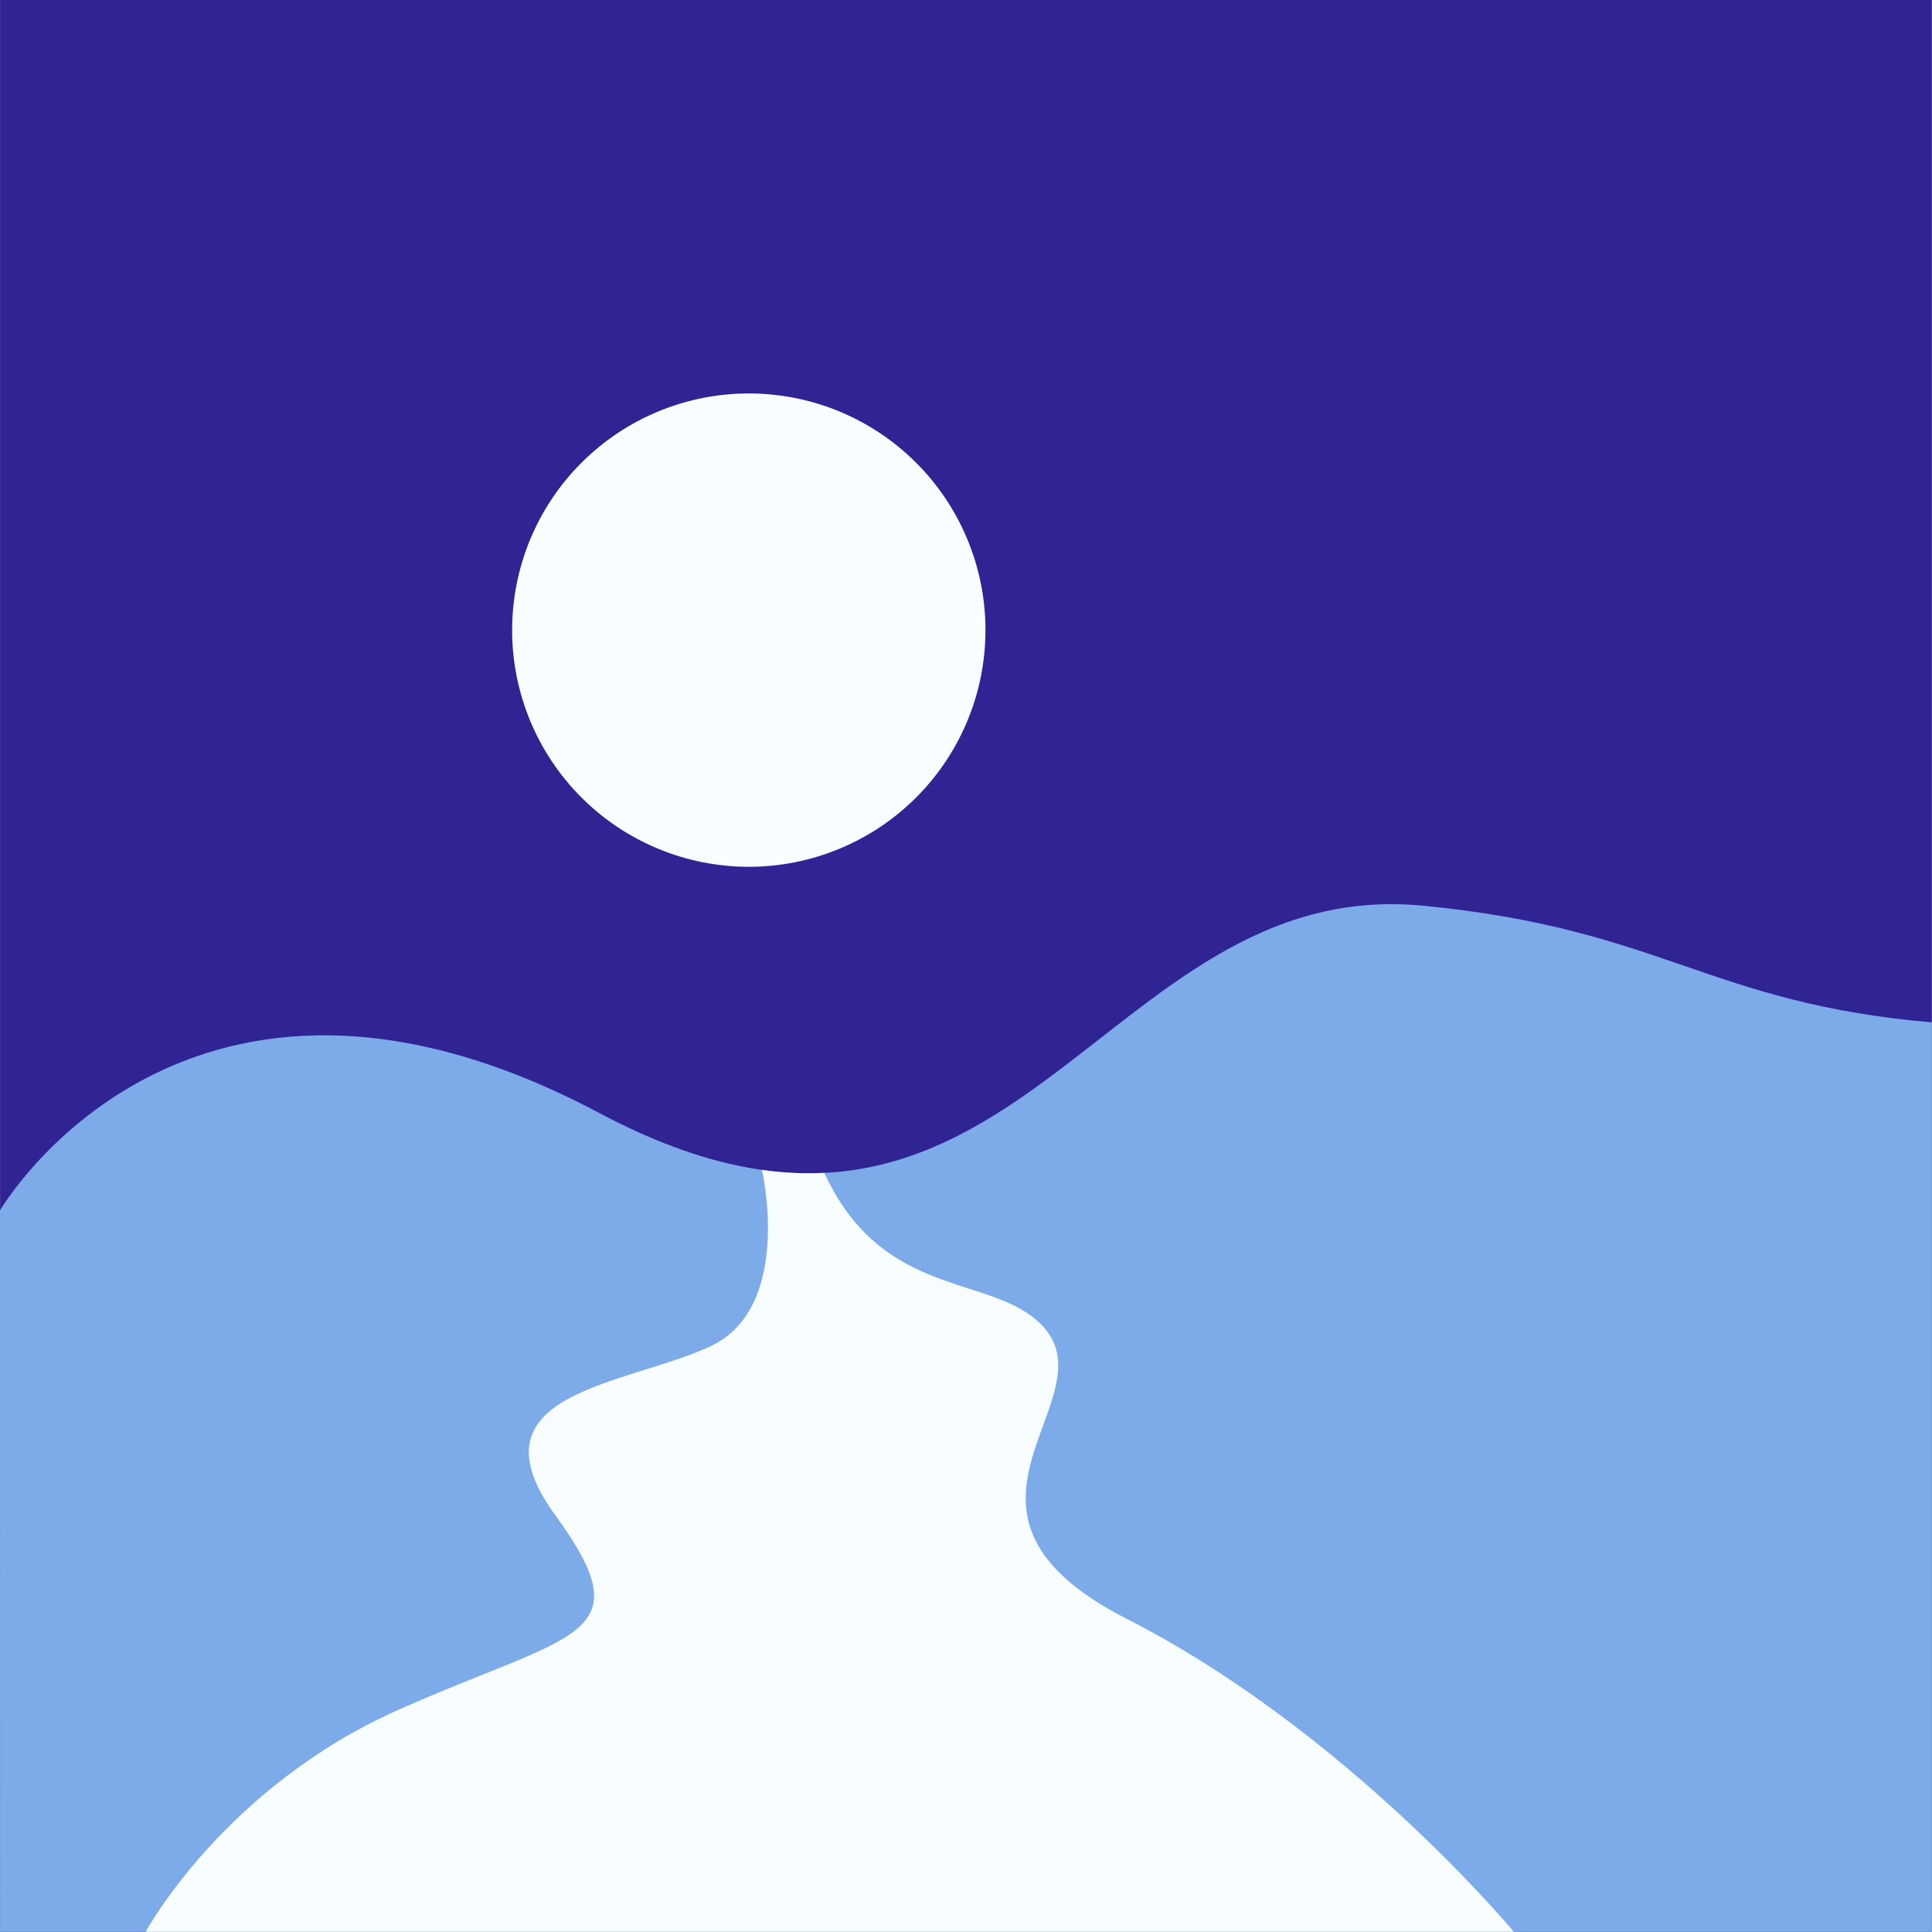<svg xmlns="http://www.w3.org/2000/svg" xmlns:xlink="http://www.w3.org/1999/xlink" width="500" zoomAndPan="magnify" viewBox="0 0 375 375" height="500" preserveAspectRatio="xMidYMid meet" version="1.0"><defs><clipPath id="e79c65fff8"><path d="M 37.5 37.5 L 150 37.5 L 150 150 L 37.5 150 Z M 37.5 37.5 " clip-rule="nonzero"/></clipPath><clipPath id="0b610eeb0e"><path d="M 93.75 37.5 C 62.684 37.5 37.5 62.684 37.5 93.75 C 37.5 124.816 62.684 150 93.75 150 C 124.816 150 150 124.816 150 93.75 C 150 62.684 124.816 37.5 93.75 37.5 " clip-rule="nonzero"/></clipPath></defs><rect x="-37.5" width="450" fill="#ffffff" y="-37.5" height="450" fill-opacity="1"/><rect x="-37.5" width="450" fill="#ffffff" y="-37.5" height="450" fill-opacity="1"/><rect x="-37.5" width="450" fill="#ffffff" y="-37.5" height="450" fill-opacity="1"/><g clip-path="url(#e79c65fff8)"><g clip-path="url(#0b610eeb0e)"><path fill="#10745c" d="M 37.5 37.5 L 150 37.5 L 150 150 L 37.5 150 Z M 37.5 37.5 " fill-opacity="1" fill-rule="nonzero"/></g></g><path fill="#302393" d="M 0.012 0 L 374.977 0 L 374.977 374.965 L 0.012 374.965 Z M 0.012 0 " fill-opacity="1" fill-rule="nonzero"/><path fill="#7dabea" d="M 374.977 198.449 L 374.977 374.965 L 0.012 374.965 L 0 234.949 C 0 234.949 35.844 173.277 116.395 216.07 C 196.941 258.863 213.285 169.711 276.234 175.797 C 322.52 180.27 331.5 194.676 374.977 198.449 Z M 374.977 198.449 " fill-opacity="1" fill-rule="nonzero"/><path fill="#f8fdff" d="M 293.84 374.965 L 28.277 374.965 C 28.277 374.965 43.379 346.961 77.363 331.859 C 111.344 316.758 125.188 318.016 107.785 294.102 C 90.387 270.188 121.414 268.93 137.773 261.379 C 154.137 253.828 147.891 227.078 147.891 227.078 C 151.91 227.66 155.945 227.855 160.004 227.66 C 170.691 250.883 190.023 247.742 200.285 255.508 C 219.301 269.898 175.949 292.426 218.742 314.238 C 261.535 336.055 293.84 374.965 293.84 374.965 Z M 145.34 168.246 C 146.844 168.246 148.348 168.172 149.844 168.023 C 151.34 167.875 152.828 167.656 154.305 167.363 C 155.777 167.066 157.238 166.703 158.676 166.266 C 160.117 165.828 161.531 165.324 162.922 164.746 C 164.312 164.172 165.668 163.527 166.996 162.82 C 168.324 162.109 169.613 161.34 170.863 160.504 C 172.113 159.668 173.32 158.77 174.484 157.816 C 175.648 156.863 176.762 155.852 177.824 154.789 C 178.887 153.727 179.898 152.613 180.852 151.449 C 181.805 150.285 182.703 149.078 183.539 147.828 C 184.375 146.578 185.145 145.289 185.855 143.961 C 186.562 142.633 187.207 141.277 187.781 139.887 C 188.359 138.496 188.863 137.082 189.301 135.641 C 189.738 134.203 190.102 132.742 190.398 131.27 C 190.691 129.793 190.91 128.305 191.059 126.809 C 191.207 125.312 191.277 123.812 191.277 122.305 C 191.277 120.801 191.207 119.301 191.059 117.805 C 190.91 116.305 190.691 114.82 190.398 113.344 C 190.102 111.867 189.738 110.41 189.301 108.973 C 188.863 107.531 188.359 106.117 187.781 104.727 C 187.207 103.336 186.562 101.977 185.855 100.652 C 185.145 99.324 184.375 98.035 183.539 96.785 C 182.703 95.535 181.805 94.328 180.852 93.164 C 179.898 92 178.887 90.887 177.824 89.824 C 176.762 88.758 175.648 87.75 174.484 86.797 C 173.32 85.84 172.113 84.945 170.863 84.109 C 169.613 83.273 168.324 82.5 166.996 81.793 C 165.668 81.082 164.312 80.441 162.922 79.863 C 161.531 79.289 160.117 78.781 158.676 78.348 C 157.238 77.91 155.777 77.543 154.305 77.25 C 152.828 76.957 151.34 76.738 149.844 76.59 C 148.348 76.441 146.844 76.367 145.34 76.367 C 143.836 76.367 142.336 76.441 140.84 76.59 C 139.34 76.738 137.855 76.957 136.379 77.25 C 134.902 77.543 133.445 77.91 132.004 78.348 C 130.566 78.781 129.152 79.289 127.762 79.863 C 126.371 80.441 125.012 81.082 123.688 81.793 C 122.359 82.5 121.07 83.273 119.82 84.109 C 118.566 84.945 117.359 85.84 116.199 86.797 C 115.035 87.75 113.922 88.758 112.859 89.824 C 111.793 90.887 110.785 92 109.832 93.164 C 108.875 94.328 107.98 95.535 107.145 96.785 C 106.309 98.035 105.535 99.324 104.828 100.652 C 104.117 101.977 103.477 103.336 102.898 104.727 C 102.324 106.117 101.816 107.531 101.383 108.973 C 100.945 110.41 100.578 111.867 100.285 113.344 C 99.992 114.82 99.773 116.305 99.625 117.805 C 99.477 119.301 99.402 120.801 99.402 122.305 C 99.402 123.812 99.477 125.312 99.625 126.809 C 99.773 128.305 99.992 129.793 100.285 131.27 C 100.578 132.742 100.945 134.203 101.383 135.641 C 101.816 137.082 102.324 138.496 102.898 139.887 C 103.477 141.277 104.117 142.633 104.828 143.961 C 105.535 145.289 106.309 146.578 107.145 147.828 C 107.98 149.078 108.875 150.285 109.832 151.449 C 110.785 152.613 111.793 153.727 112.859 154.789 C 113.922 155.852 115.035 156.863 116.199 157.816 C 117.359 158.77 118.566 159.668 119.82 160.504 C 121.07 161.34 122.359 162.109 123.688 162.82 C 125.012 163.527 126.371 164.172 127.762 164.746 C 129.152 165.324 130.566 165.828 132.008 166.266 C 133.445 166.703 134.902 167.066 136.379 167.363 C 137.855 167.656 139.34 167.875 140.84 168.023 C 142.336 168.172 143.836 168.246 145.34 168.246 Z M 145.34 168.246 " fill-opacity="1" fill-rule="nonzero"/></svg>